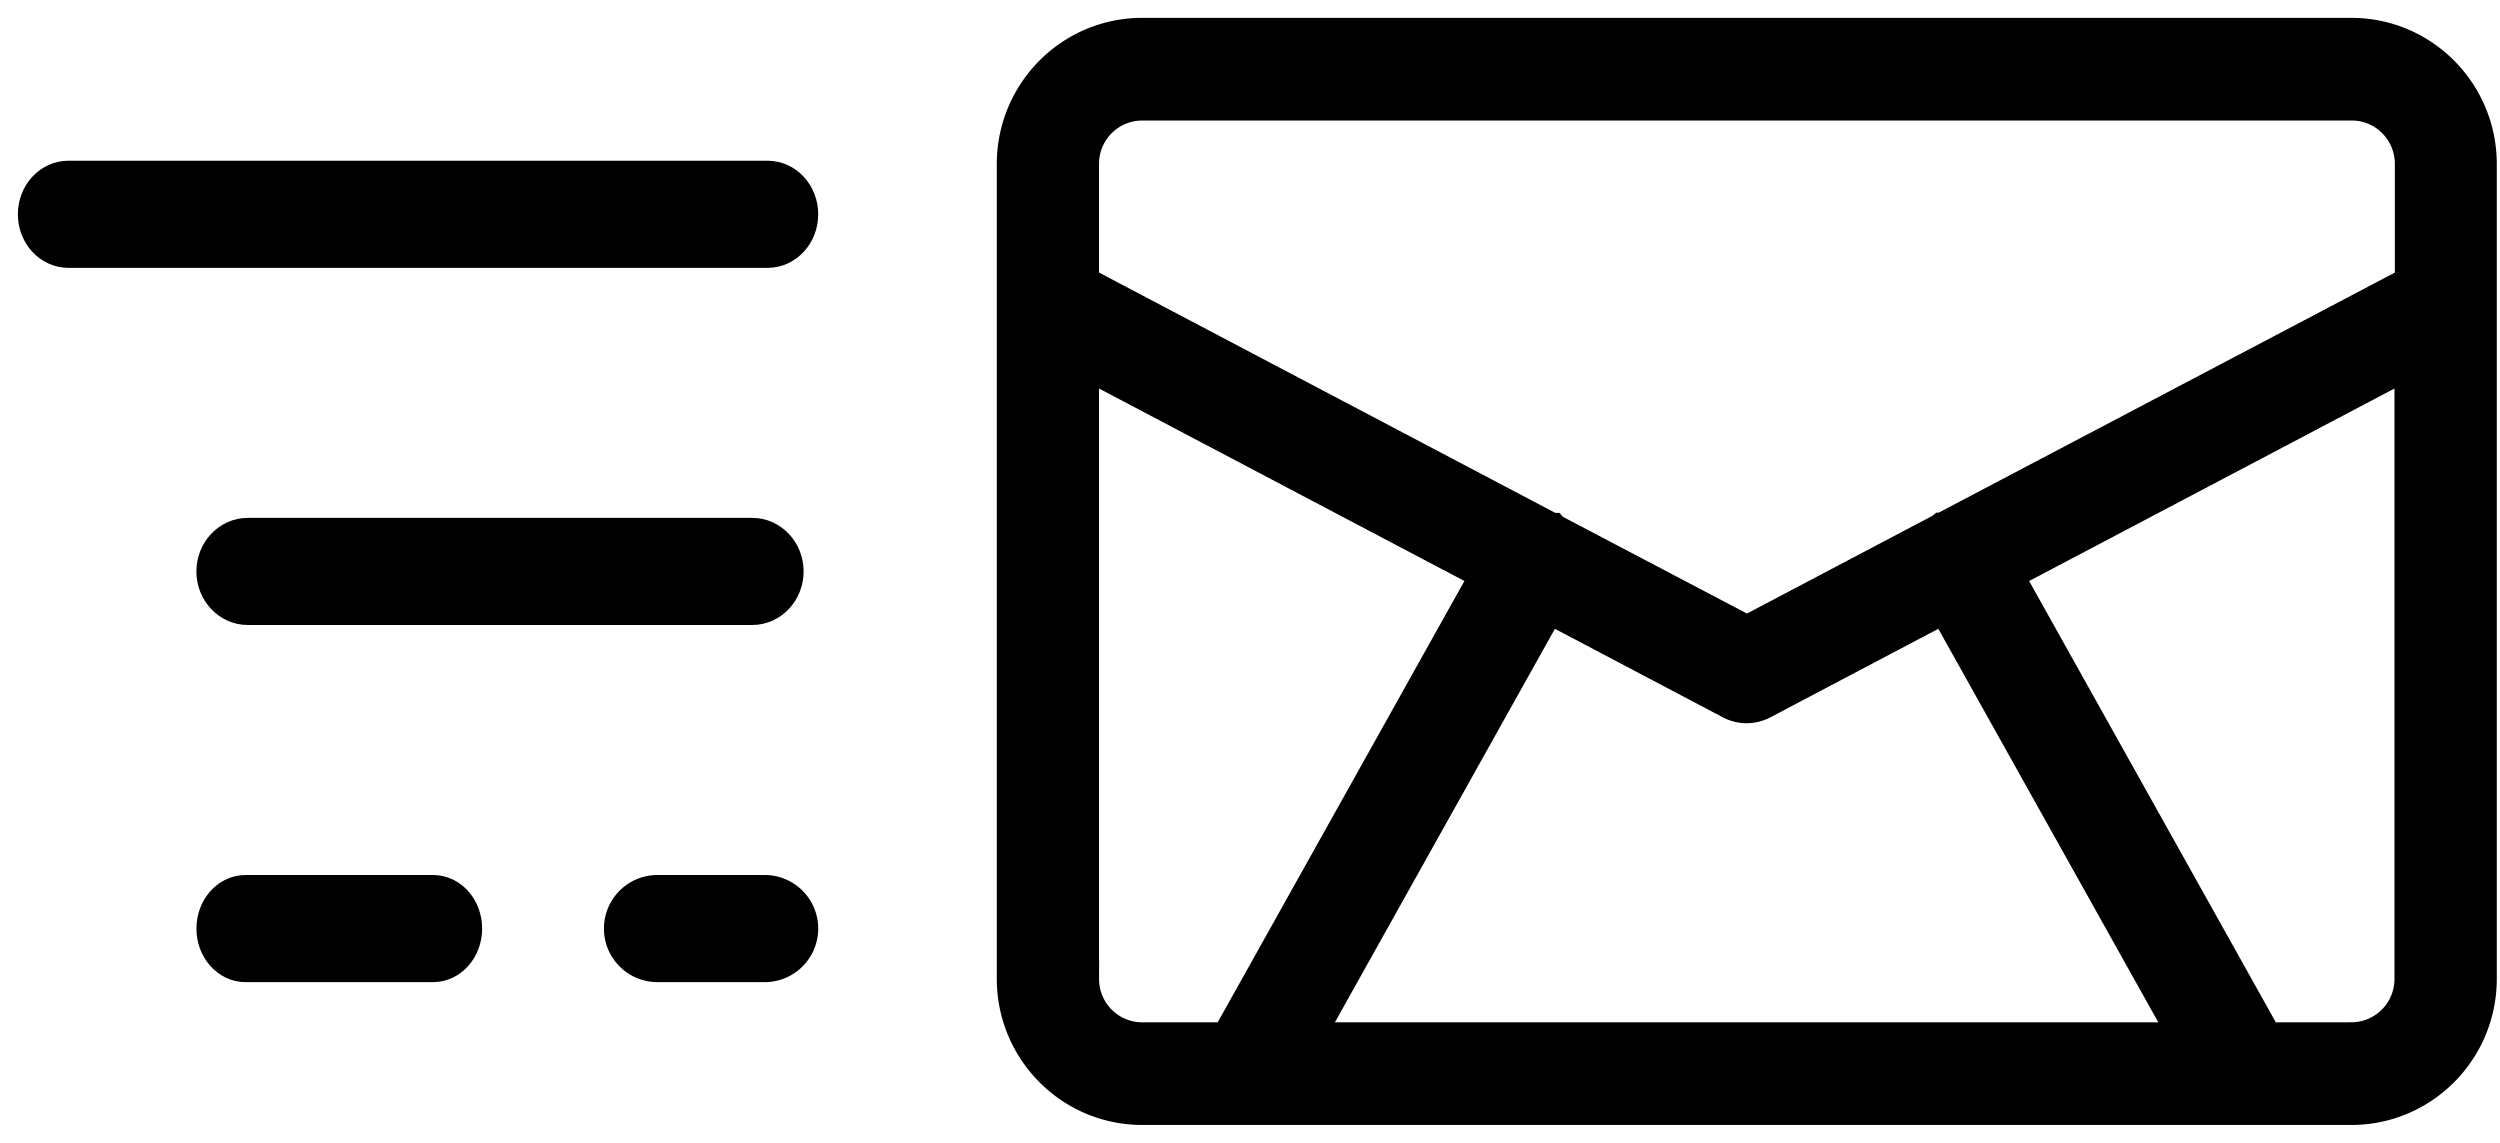 <svg xmlns="http://www.w3.org/2000/svg" width="70" height="32" viewBox="0 0 70 32"><g><g><g><path d="M65.843 29.125H63.43l-7.301-13.06 11.416-6.015V27.41a1.71 1.71 0 0 1-1.703 1.714zm-35.57-1.714V10.05l11.417 6.015-7.301 13.06h-2.412a1.71 1.71 0 0 1-1.703-1.714zm18.2-7.768c.27.143.593.143.864 0l5.134-2.706 6.814 12.188h-24.76l6.814-12.188zM31.978 2.875h33.874c.941 0 1.703.767 1.704 1.713v3.346l-13.15 6.92h-.01l-.006.005-5.475 2.885-5.475-2.877-.005-.006h-.01L30.273 7.934V4.588a1.71 1.71 0 0 1 1.704-1.713zM65.843 1H31.977c-1.97.003-3.564 1.608-3.567 3.589V27.41c.003 1.981 1.598 3.586 3.567 3.589h33.866c1.97-.003 3.564-1.608 3.567-3.589V4.59C69.407 2.608 67.812 1.003 65.843 1z"/><path fill="none" stroke="#000" stroke-miterlimit="50" d="M65.843 29.125H63.43l-7.301-13.06 11.416-6.015V27.41a1.71 1.71 0 0 1-1.703 1.714zm-35.57-1.714V10.05l11.417 6.015-7.301 13.06h-2.412a1.71 1.71 0 0 1-1.703-1.714zm18.2-7.768c.27.143.593.143.864 0l5.134-2.706 6.814 12.188h-24.76l6.814-12.188zM31.978 2.875h33.874c.941 0 1.703.767 1.704 1.713v3.346l-13.15 6.92h-.01l-.006.005-5.475 2.885-5.475-2.877-.005-.006h-.01L30.273 7.934V4.588a1.71 1.71 0 0 1 1.704-1.713zM65.843 1H31.977c-1.97.003-3.564 1.608-3.567 3.589V27.41c.003 1.981 1.598 3.586 3.567 3.589h33.866c1.97-.003 3.564-1.608 3.567-3.589V4.59C69.407 2.608 67.812 1.003 65.843 1z"/></g><g><path d="M1.917 7h19.576c.507 0 .917-.448.917-1s-.41-1-.917-1H1.917C1.41 5 1 5.448 1 6s.41 1 .917 1z"/><path fill="none" stroke="#000" stroke-miterlimit="50" d="M1.917 7h19.576c.507 0 .917-.448.917-1s-.41-1-.917-1H1.917C1.41 5 1 5.448 1 6s.41 1 .917 1z"/></g><g><path d="M21.059 15H6.94c-.52 0-.941.448-.941 1s.421 1 .941 1H21.06c.52 0 .941-.448.941-1s-.421-1-.941-1z"/><path fill="none" stroke="#000" stroke-miterlimit="50" d="M21.059 15H6.94c-.52 0-.941.448-.941 1s.421 1 .941 1H21.06c.52 0 .941-.448.941-1s-.421-1-.941-1z"/></g><g><path d="M12.125 25h-5.25C6.392 25 6 25.448 6 26s.392 1 .875 1h5.25c.483 0 .875-.448.875-1s-.392-1-.875-1z"/><path fill="none" stroke="#000" stroke-miterlimit="50" d="M12.125 25h-5.25C6.392 25 6 25.448 6 26s.392 1 .875 1h5.25c.483 0 .875-.448.875-1s-.392-1-.875-1z"/></g><g><path d="M21.41 25h-3a1 1 0 0 0 0 2h3a1 1 0 0 0 0-2z"/><path fill="none" stroke="#000" stroke-miterlimit="50" d="M21.41 25h-3a1 1 0 0 0 0 2h3a1 1 0 0 0 0-2z"/></g></g></g></svg>